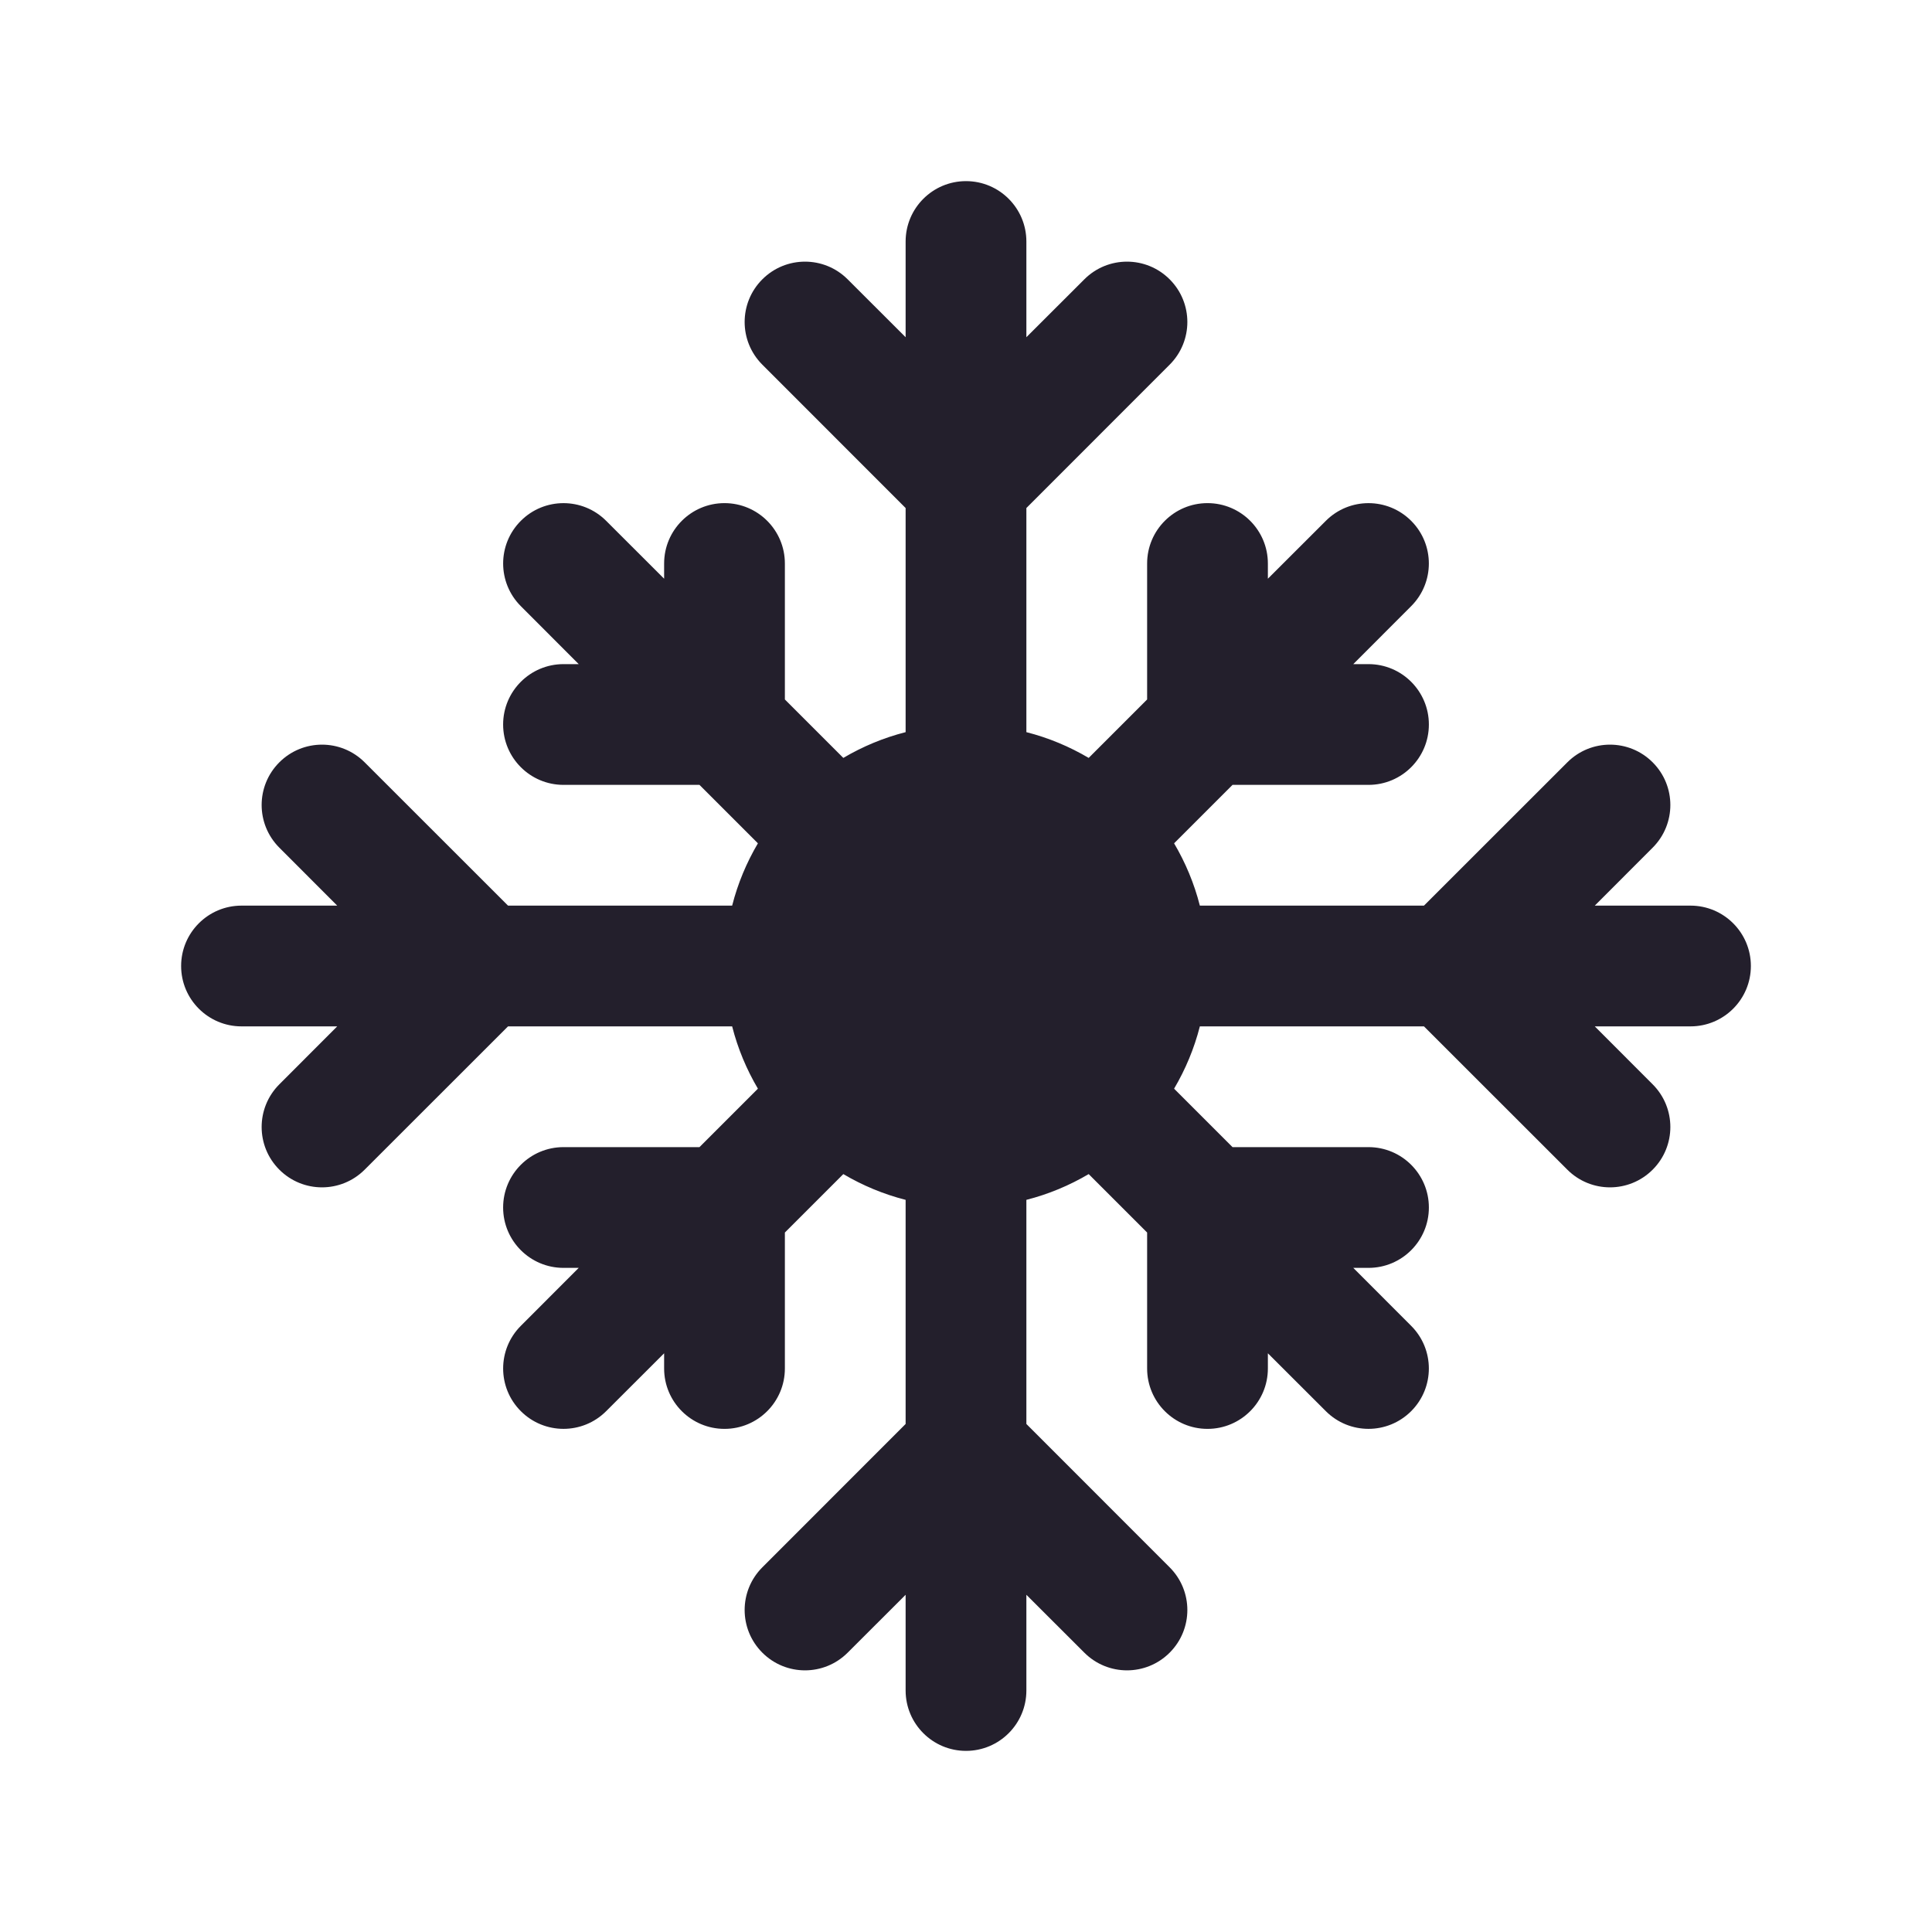 <svg width="24" height="24" viewBox="0 0 24 24" fill="none" xmlns="http://www.w3.org/2000/svg">
<path d="M12.75 3C12.75 2.586 12.414 2.25 12 2.25C11.586 2.25 11.25 2.586 11.25 3V4.189L10.53 3.47C10.237 3.177 9.763 3.177 9.47 3.47C9.177 3.763 9.177 4.237 9.47 4.53L11.25 6.311V9.095C10.975 9.165 10.715 9.274 10.476 9.415L9.75 8.689V7C9.75 6.586 9.414 6.25 9 6.25C8.586 6.25 8.25 6.586 8.25 7V7.189L7.53 6.47C7.237 6.177 6.763 6.177 6.47 6.47C6.177 6.763 6.177 7.237 6.47 7.53L7.189 8.25H7C6.586 8.25 6.25 8.586 6.25 9C6.25 9.414 6.586 9.75 7 9.75H8.689L9.415 10.476C9.274 10.715 9.165 10.975 9.095 11.25H6.311L4.53 9.47C4.237 9.177 3.763 9.177 3.47 9.47C3.177 9.763 3.177 10.237 3.47 10.53L4.189 11.25H3C2.586 11.25 2.25 11.586 2.25 12C2.25 12.414 2.586 12.75 3 12.75H4.189L3.47 13.47C3.177 13.763 3.177 14.237 3.47 14.53C3.763 14.823 4.237 14.823 4.53 14.53L6.311 12.75H9.095C9.165 13.025 9.274 13.285 9.415 13.524L8.689 14.25H7C6.586 14.25 6.25 14.586 6.25 15C6.25 15.414 6.586 15.75 7 15.75H7.189L6.47 16.47C6.177 16.763 6.177 17.237 6.47 17.53C6.763 17.823 7.237 17.823 7.53 17.53L8.25 16.811V17C8.25 17.414 8.586 17.75 9 17.75C9.414 17.75 9.75 17.414 9.75 17V15.311L10.476 14.585C10.715 14.726 10.975 14.835 11.25 14.905V17.689L9.47 19.47C9.177 19.763 9.177 20.237 9.47 20.53C9.763 20.823 10.237 20.823 10.53 20.53L11.25 19.811V21C11.25 21.414 11.586 21.75 12 21.75C12.414 21.75 12.75 21.414 12.75 21V19.811L13.47 20.53C13.763 20.823 14.237 20.823 14.53 20.53C14.823 20.237 14.823 19.763 14.53 19.47L12.75 17.689V14.905C13.025 14.835 13.285 14.726 13.524 14.585L14.25 15.311V17C14.25 17.414 14.586 17.75 15 17.75C15.414 17.75 15.75 17.414 15.75 17V16.811L16.47 17.53C16.763 17.823 17.237 17.823 17.53 17.53C17.823 17.237 17.823 16.763 17.53 16.47L16.811 15.75H17C17.414 15.75 17.75 15.414 17.75 15C17.75 14.586 17.414 14.25 17 14.25H15.311L14.585 13.524C14.726 13.285 14.835 13.025 14.905 12.75H17.689L19.47 14.53C19.763 14.823 20.237 14.823 20.53 14.53C20.823 14.237 20.823 13.763 20.53 13.47L19.811 12.75H21C21.414 12.75 21.75 12.414 21.75 12C21.75 11.586 21.414 11.25 21 11.25H19.811L20.53 10.53C20.823 10.237 20.823 9.763 20.53 9.47C20.237 9.177 19.763 9.177 19.47 9.47L17.689 11.25H14.905C14.835 10.975 14.726 10.715 14.585 10.476L15.311 9.75H17C17.414 9.75 17.75 9.414 17.75 9C17.75 8.586 17.414 8.25 17 8.25H16.811L17.53 7.53C17.823 7.237 17.823 6.763 17.53 6.47C17.237 6.177 16.763 6.177 16.47 6.47L15.75 7.189V7C15.75 6.586 15.414 6.25 15 6.25C14.586 6.25 14.25 6.586 14.25 7V8.689L13.524 9.415C13.285 9.274 13.025 9.165 12.75 9.095V6.311L14.53 4.53C14.823 4.237 14.823 3.763 14.53 3.47C14.237 3.177 13.763 3.177 13.47 3.47L12.75 4.189V3Z" fill="#231F2C"/>
</svg>
